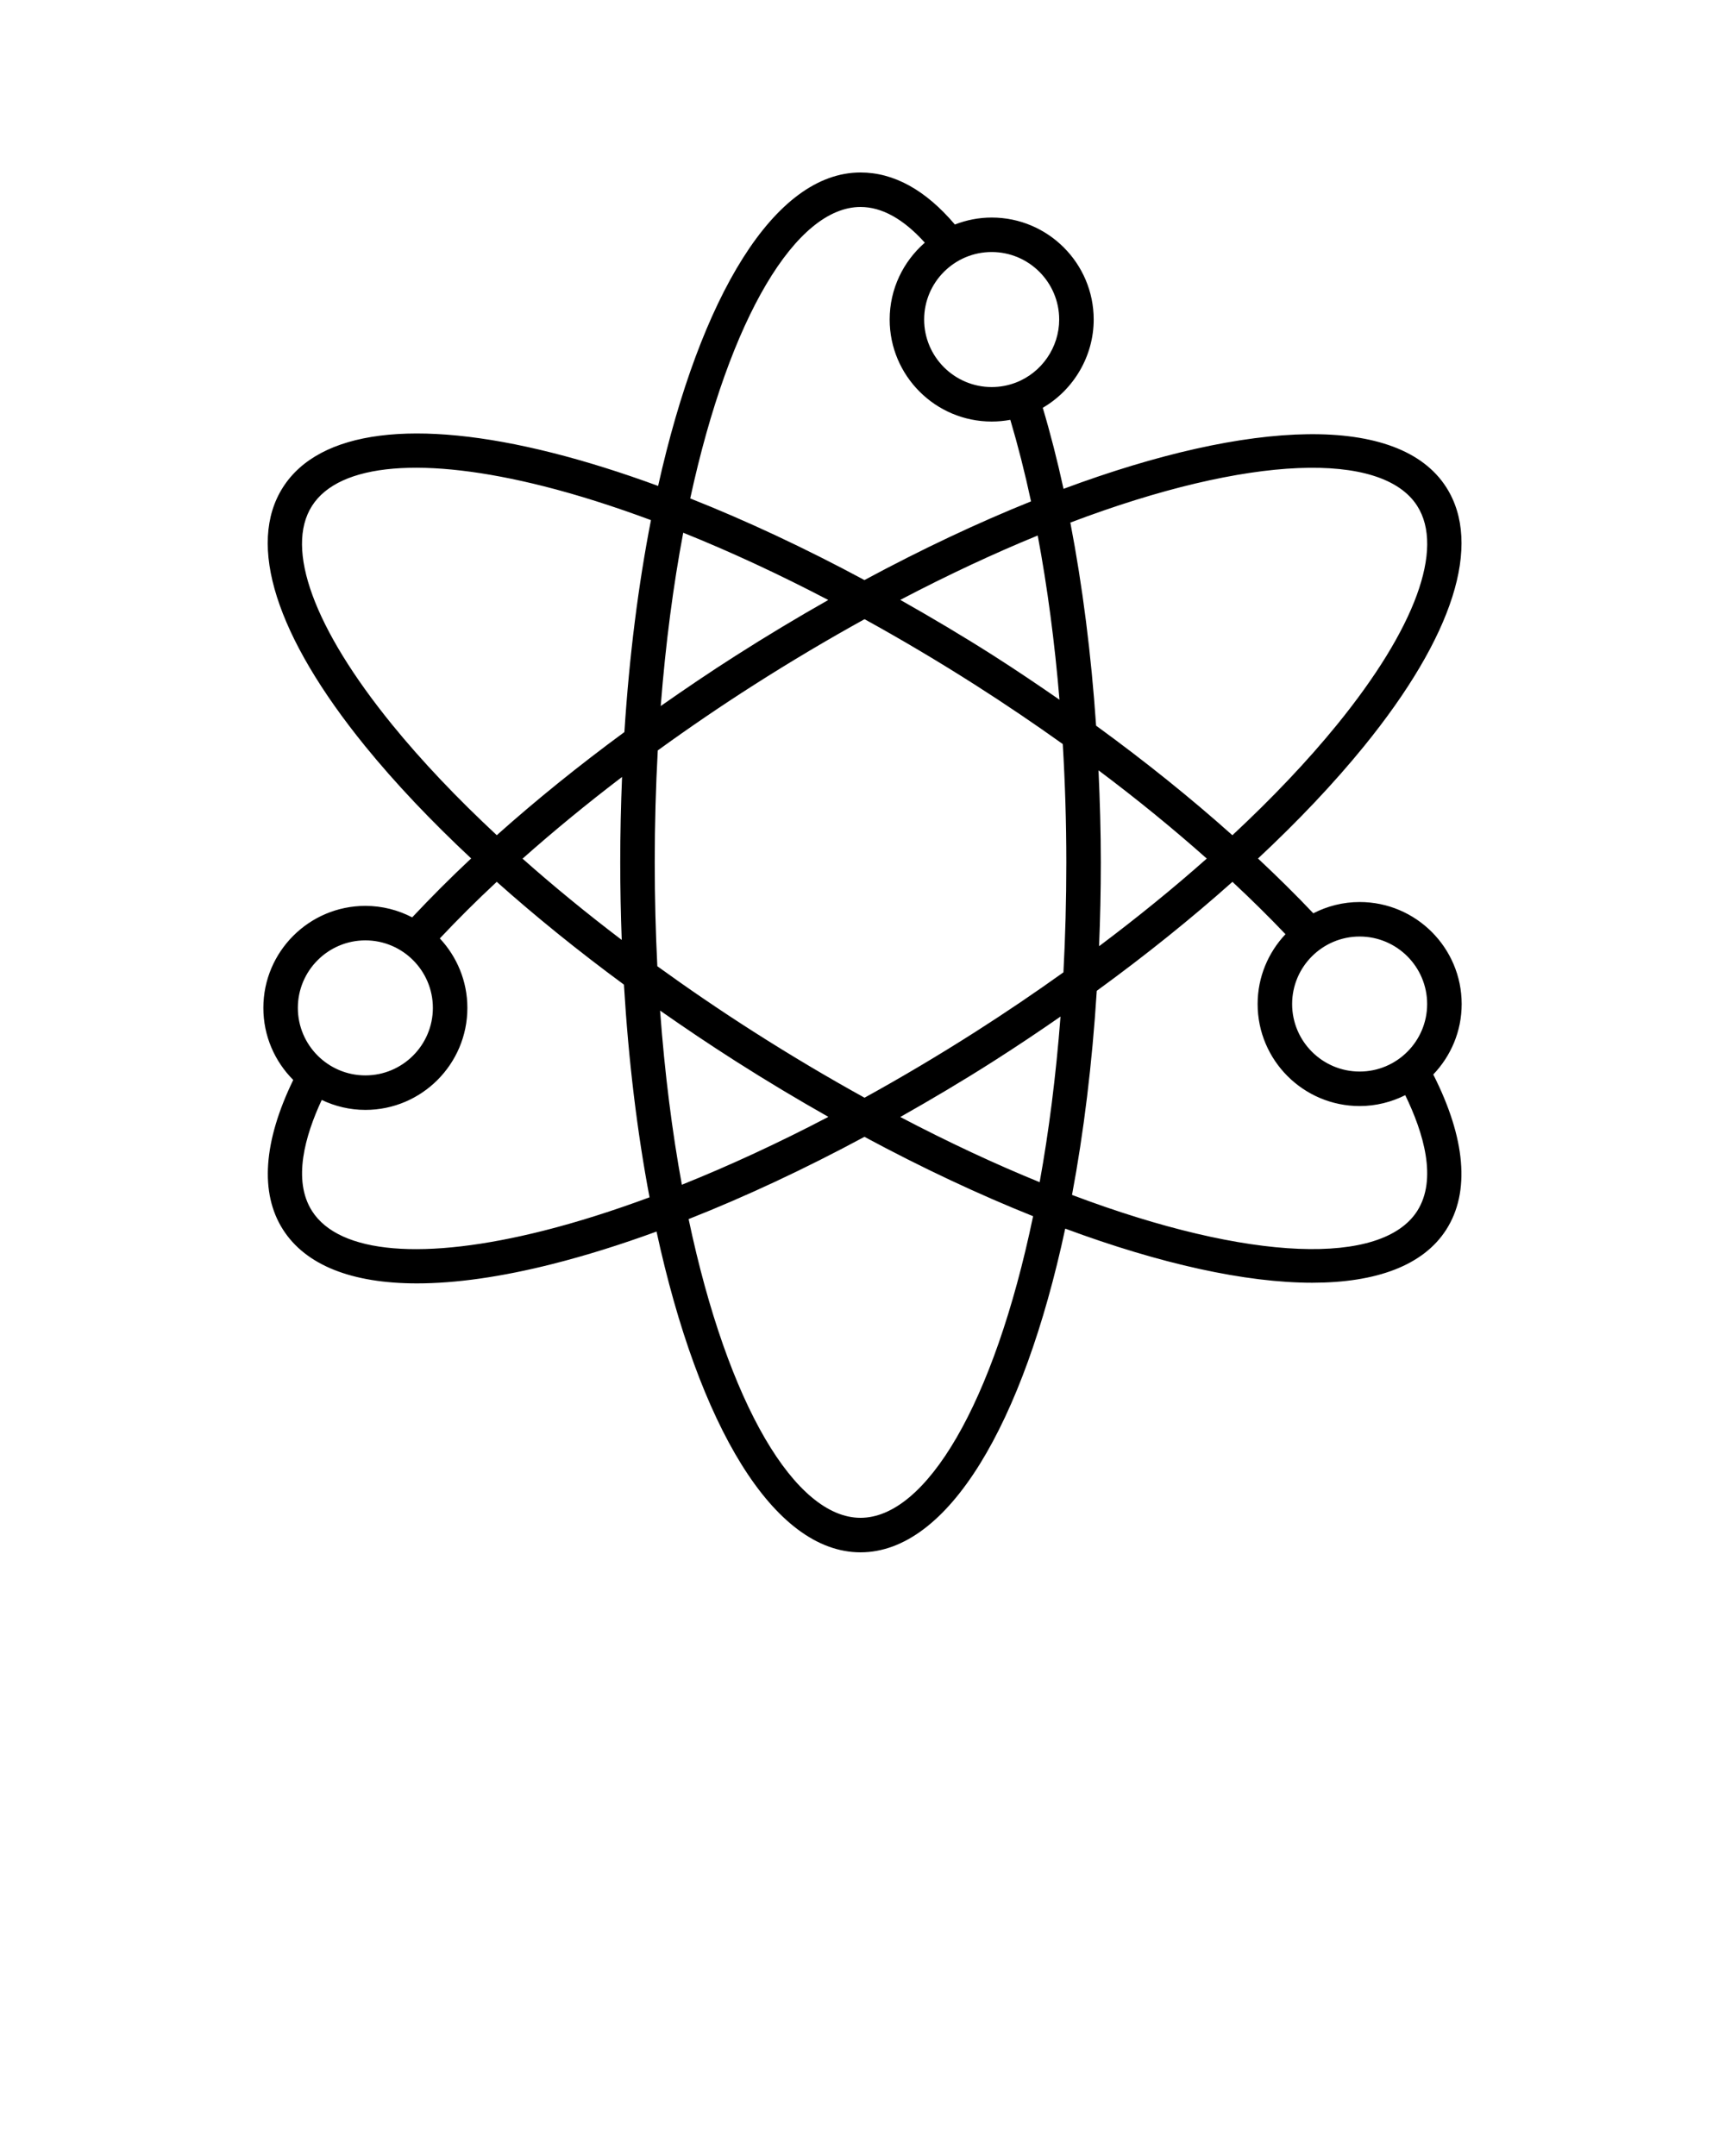 <svg xmlns="http://www.w3.org/2000/svg" xmlns:xlink="http://www.w3.org/1999/xlink" version="1.1" x="0px" y="0px" viewBox="0 0 100 125" style="enable-background:new 0 0 100 100;" xml:space="preserve"><path d="M23.895,53.187c-0.814-0.423-1.735-0.666-2.714-0.666  c-3.261,0-5.914,2.653-5.914,5.914c0,1.63,0.663,3.108,1.733,4.178  c-1.729,3.56-1.949,6.554-0.596,8.674c1.32,2.07,3.994,3.121,7.768,3.121  c2.25,0,4.89-0.373,7.868-1.127c1.922-0.486,3.938-1.117,6.02-1.878  C40.498,82.653,44.837,90,49.886,90c5.075,0,9.433-7.42,11.866-18.767  c5.521,2.048,10.455,3.137,14.32,3.137c3.708-0.001,6.438-0.995,7.771-3.082  c1.394-2.183,1.119-5.29-0.755-8.992c1.017-1.063,1.647-2.5,1.647-4.084  c0-3.261-2.652-5.914-5.913-5.914c-0.969,0-1.881,0.239-2.688,0.653  c-1.004-1.06-2.077-2.119-3.206-3.176c2.33-2.178,4.4-4.362,6.138-6.5  c5.189-6.383,6.886-11.718,4.777-15.021c-2.729-4.277-11.322-3.961-22.189,0.088  c-0.36-1.643-0.76-3.215-1.204-4.699c1.796-1.046,2.953-2.999,2.953-5.116  c0-3.261-2.653-5.914-5.914-5.914c-0.753,0-1.47,0.147-2.133,0.404  C53.657,11.015,51.817,10,49.886,10c-4.986,0-9.278,7.164-11.734,18.173  c-2.114-0.775-4.162-1.421-6.113-1.914c-7.977-2.017-13.528-1.309-15.636,1.995  c-2.108,3.304-0.412,8.639,4.777,15.021c1.737,2.136,3.805,4.318,6.133,6.495  C26.1,50.906,24.965,52.047,23.895,53.187z M21.181,54.521  c2.157,0,3.913,1.756,3.913,3.914s-1.756,3.914-3.913,3.914  c-2.158,0-3.914-1.756-3.914-3.914S19.022,54.521,21.181,54.521z M49.886,88  c-3.757,0-7.686-6.498-9.966-17.32c3.293-1.3,6.719-2.9,10.193-4.769  c3.372,1.816,6.655,3.352,9.777,4.602C57.615,81.437,53.663,88,49.886,88z M37.956,50  c0-2.24,0.062-4.405,0.176-6.493c1.798-1.302,3.661-2.574,5.573-3.794  c2.182-1.392,4.323-2.659,6.413-3.814c2.135,1.177,4.284,2.45,6.422,3.814  c1.746,1.114,3.437,2.259,5.07,3.426C61.743,45.385,61.816,47.678,61.816,50  c0,2.198-0.059,4.324-0.168,6.375c-1.645,1.176-3.349,2.331-5.108,3.453  c-2.138,1.364-4.286,2.638-6.422,3.815c-2.09-1.155-4.231-2.422-6.413-3.815  c-1.935-1.234-3.803-2.509-5.599-3.808C38.009,54.079,37.956,52.071,37.956,50z   M36.042,54.495c-2.04-1.549-3.963-3.127-5.75-4.712  c1.798-1.595,3.726-3.183,5.769-4.737C35.995,46.667,35.956,48.318,35.956,50  C35.956,51.523,35.987,53.021,36.042,54.495z M38.303,40.934  c0.283-3.632,0.728-6.997,1.304-10.048c2.726,1.094,5.546,2.404,8.409,3.9  c-1.781,1.008-3.58,2.089-5.387,3.242C41.144,38.975,39.709,39.949,38.303,40.934  z M52.19,34.78c2.776-1.456,5.443-2.698,7.968-3.732  c0.56,2.991,0.984,6.186,1.261,9.521c-1.241-0.86-2.502-1.712-3.802-2.542  C55.811,36.876,53.999,35.803,52.19,34.78z M63.682,44.662  c2.234,1.675,4.33,3.387,6.275,5.116c-1.928,1.712-4.021,3.414-6.243,5.082  C63.78,53.268,63.816,51.649,63.816,50C63.816,48.2,63.762,46.423,63.682,44.662z   M61.479,58.938c-0.265,3.455-0.677,6.669-1.209,9.603  c-2.558-1.043-5.264-2.302-8.08-3.78c1.809-1.023,3.622-2.096,5.427-3.248  C58.934,60.673,60.221,59.812,61.479,58.938z M42.629,61.514  c1.81,1.155,3.61,2.23,5.393,3.24c-2.893,1.512-5.741,2.832-8.494,3.934  c-0.562-3.071-0.994-6.452-1.262-10.097C39.682,59.583,41.136,60.561,42.629,61.514  z M82.733,58.212c0,2.158-1.756,3.914-3.913,3.914  c-2.158,0-3.914-1.756-3.914-3.914s1.756-3.914,3.914-3.914  C80.978,54.298,82.733,56.054,82.733,58.212z M74.521,54.163  c-0.998,1.059-1.615,2.482-1.615,4.049c0,3.261,2.653,5.914,5.914,5.914  c0.95,0,1.846-0.231,2.643-0.631c1.054,2.168,1.872,4.87,0.693,6.717  c-2.026,3.171-9.636,2.984-20.01-0.933c0.68-3.624,1.168-7.605,1.435-11.834  c2.828-2.058,5.469-4.18,7.865-6.318C72.53,52.137,73.555,53.15,74.521,54.163z   M82.156,29.33c1.584,2.482-0.108,7.105-4.644,12.683  c-1.713,2.106-3.76,4.261-6.069,6.412c-2.415-2.157-5.06-4.286-7.901-6.352  c-0.282-4.148-0.789-8.111-1.493-11.775C72.474,26.346,80.125,26.148,82.156,29.33z   M61.402,18.526c0,1.612-1.012,3.082-2.517,3.657  c-0.446,0.171-0.916,0.257-1.397,0.257c-2.158,0-3.914-1.756-3.914-3.914  s1.756-3.914,3.914-3.914S61.402,16.368,61.402,18.526z M49.886,12  c1.244,0,2.497,0.703,3.727,2.07c-1.246,1.085-2.038,2.678-2.038,4.456  c0,3.261,2.653,5.914,5.914,5.914c0.365,0,0.726-0.034,1.081-0.099  c0.442,1.493,0.844,3.069,1.2,4.728c-3.085,1.241-6.33,2.771-9.657,4.562  c-3.441-1.851-6.835-3.439-10.1-4.733C42.305,18.331,46.178,12,49.886,12z   M22.732,42.013c-4.535-5.577-6.228-10.2-4.644-12.683s6.489-2.896,13.459-1.132  c1.969,0.498,4.046,1.162,6.19,1.958c-0.731,3.744-1.257,7.877-1.54,12.288  c-2.652,1.95-5.129,3.952-7.398,5.979C26.491,46.273,24.445,44.119,22.732,42.013z   M28.797,51.126c2.258,2.014,4.729,4.014,7.373,5.96  c0.265,4.418,0.771,8.568,1.484,12.332c-2.114,0.782-4.161,1.433-6.106,1.926  c-6.966,1.763-11.875,1.353-13.459-1.132c-1.137-1.782-0.407-4.361,0.562-6.439  c0.768,0.366,1.624,0.577,2.53,0.577c3.261,0,5.913-2.653,5.913-5.914  c0-1.557-0.61-2.972-1.597-4.029C26.525,53.319,27.616,52.224,28.797,51.126z"/></svg>